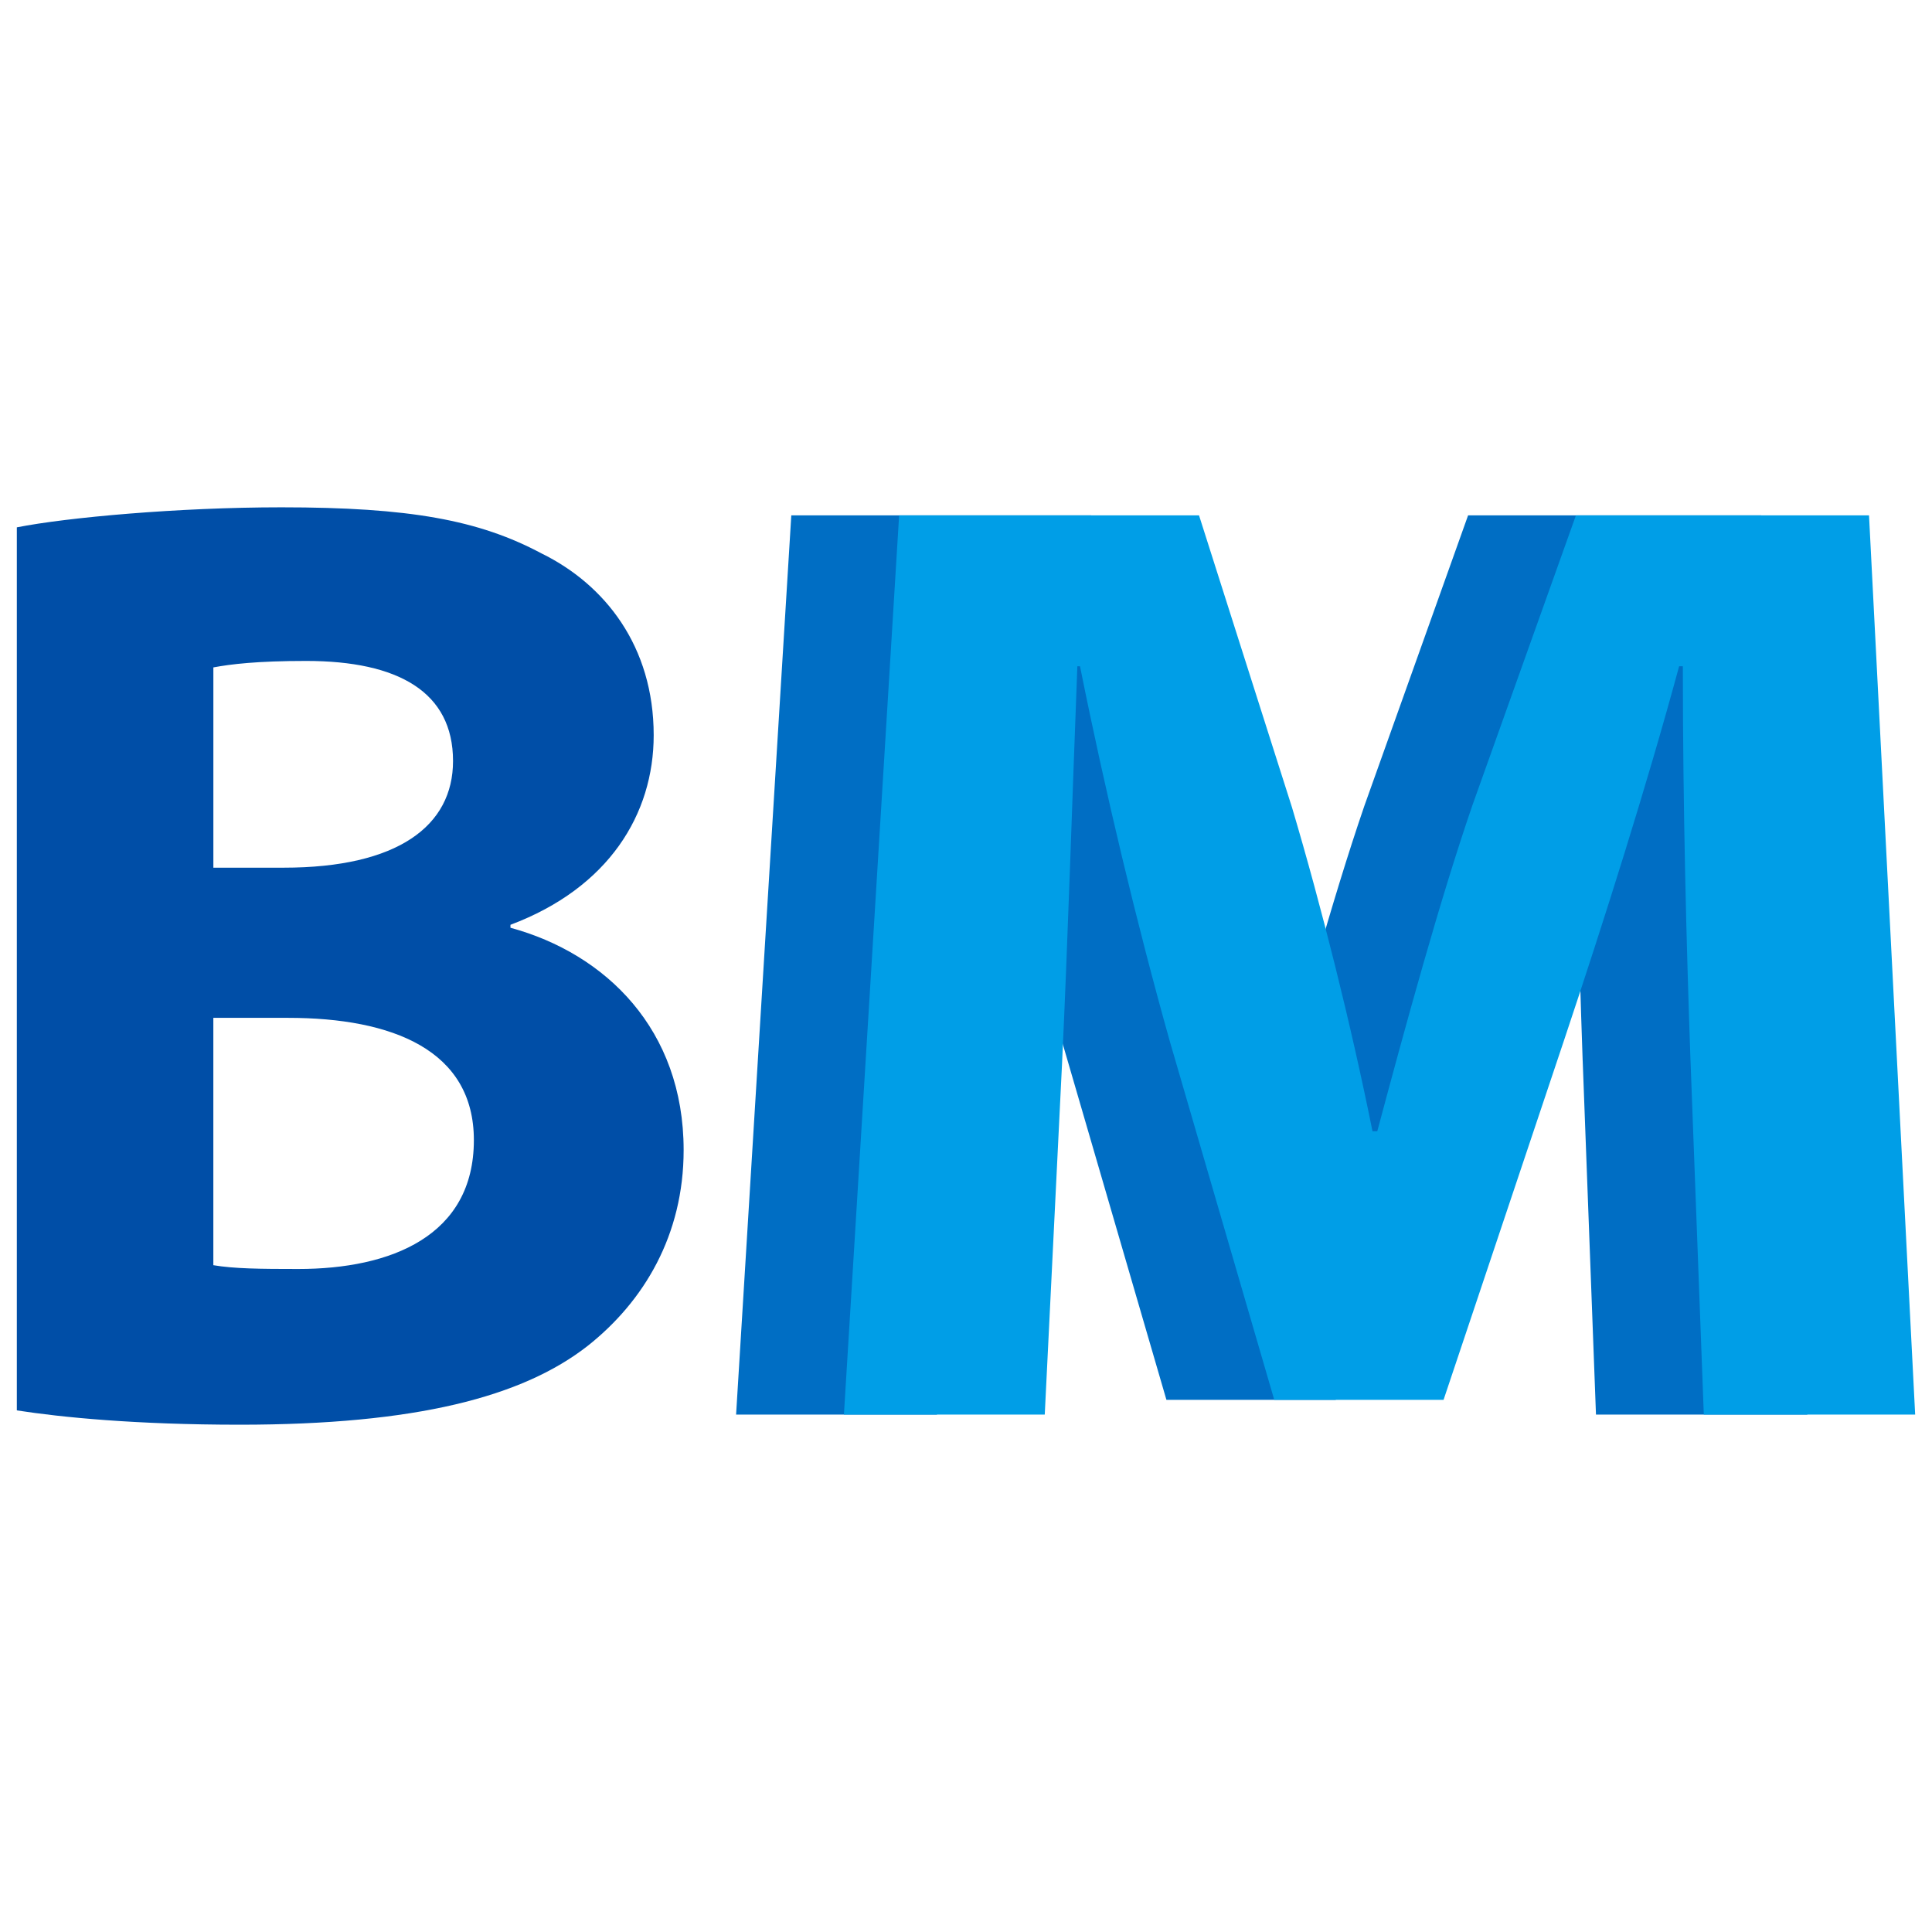 <?xml version="1.0" encoding="UTF-8"?>
<svg xmlns="http://www.w3.org/2000/svg" viewBox="0 0 800 800">
  <g id="a" data-name="Capa 1"/>
  <g id="b" data-name="Capa 2">
    <g id="c" data-name="Capa 1">
      <rect width="800" height="800" fill="none"/>
      <g>
        <path d="M6.98,218.36c20.73-4.1,66.86-8.29,109.55-8.29,53.12,0,81.8,5.27,107.7,19.09,26.22,12.86,46.45,38.41,46.45,75.27,0,32.66-18.57,63.19-59.31,78.51v1.22c39.49,10.75,71.71,42.15,71.71,92.06,0,35.18-16.41,62.62-39.71,81.06-27.07,21.17-71.24,32.66-144.1,32.66-43.07,0-73.99-3.08-92.3-5.93V218.36Zm81.36,140.93h29.12c47.33,0,70.13-17.35,70.13-44.17,0-28.58-22.68-41.44-60.81-41.44-20.41,0-31.3,1.34-38.43,2.68v82.93Zm0,164.6c8.6,1.46,19.41,1.57,35.15,1.57,38.38,0,72.73-13.64,72.73-53.36,0-37.21-33.63-50.63-76.95-50.63h-30.93v102.42Z" fill="#004ea7"/>
        <path d="M655.35,439.25c-1.69-48.28-3.17-103.97-3.17-163.36h-1.54c-13.61,50.23-31.17,105.53-47.52,154.47l-50.02,149.28h-70.11l-43.19-148.26c-13.62-48.42-26.82-103.51-37.24-155.49h-1.1c-2.09,53.98-3.98,114.97-6.34,164.53l-7.16,145.33h-83.16l22.86-372.36h124.18l38.52,121.01c12.25,41.18,24.43,89.87,33.31,134.03h1.98c11.69-43.69,25.73-95.2,39.32-134.78l42.94-120.26h121.36l19.11,372.36h-87.52l-5.5-146.49Z" fill="#006ec4"/>
        <path d="M700,439.25c-1.69-48.28-3.17-103.98-3.17-163.36h-1.54c-13.61,50.23-31.17,105.53-47.52,154.47l-50.02,149.28h-70.11l-43.19-148.26c-13.62-48.42-26.82-103.51-37.24-155.49h-1.1c-2.09,53.98-3.98,114.97-6.34,164.53l-7.16,145.33h-83.16l22.86-372.36h124.18l38.52,121.01c12.25,41.18,24.43,89.87,33.31,134.03h1.98c11.69-43.69,25.73-95.2,39.32-134.78l42.94-120.26h121.36l19.11,372.36h-87.52l-5.5-146.49Z" fill="#009ee7"/>
      </g>
    </g>
  </g>
</svg>